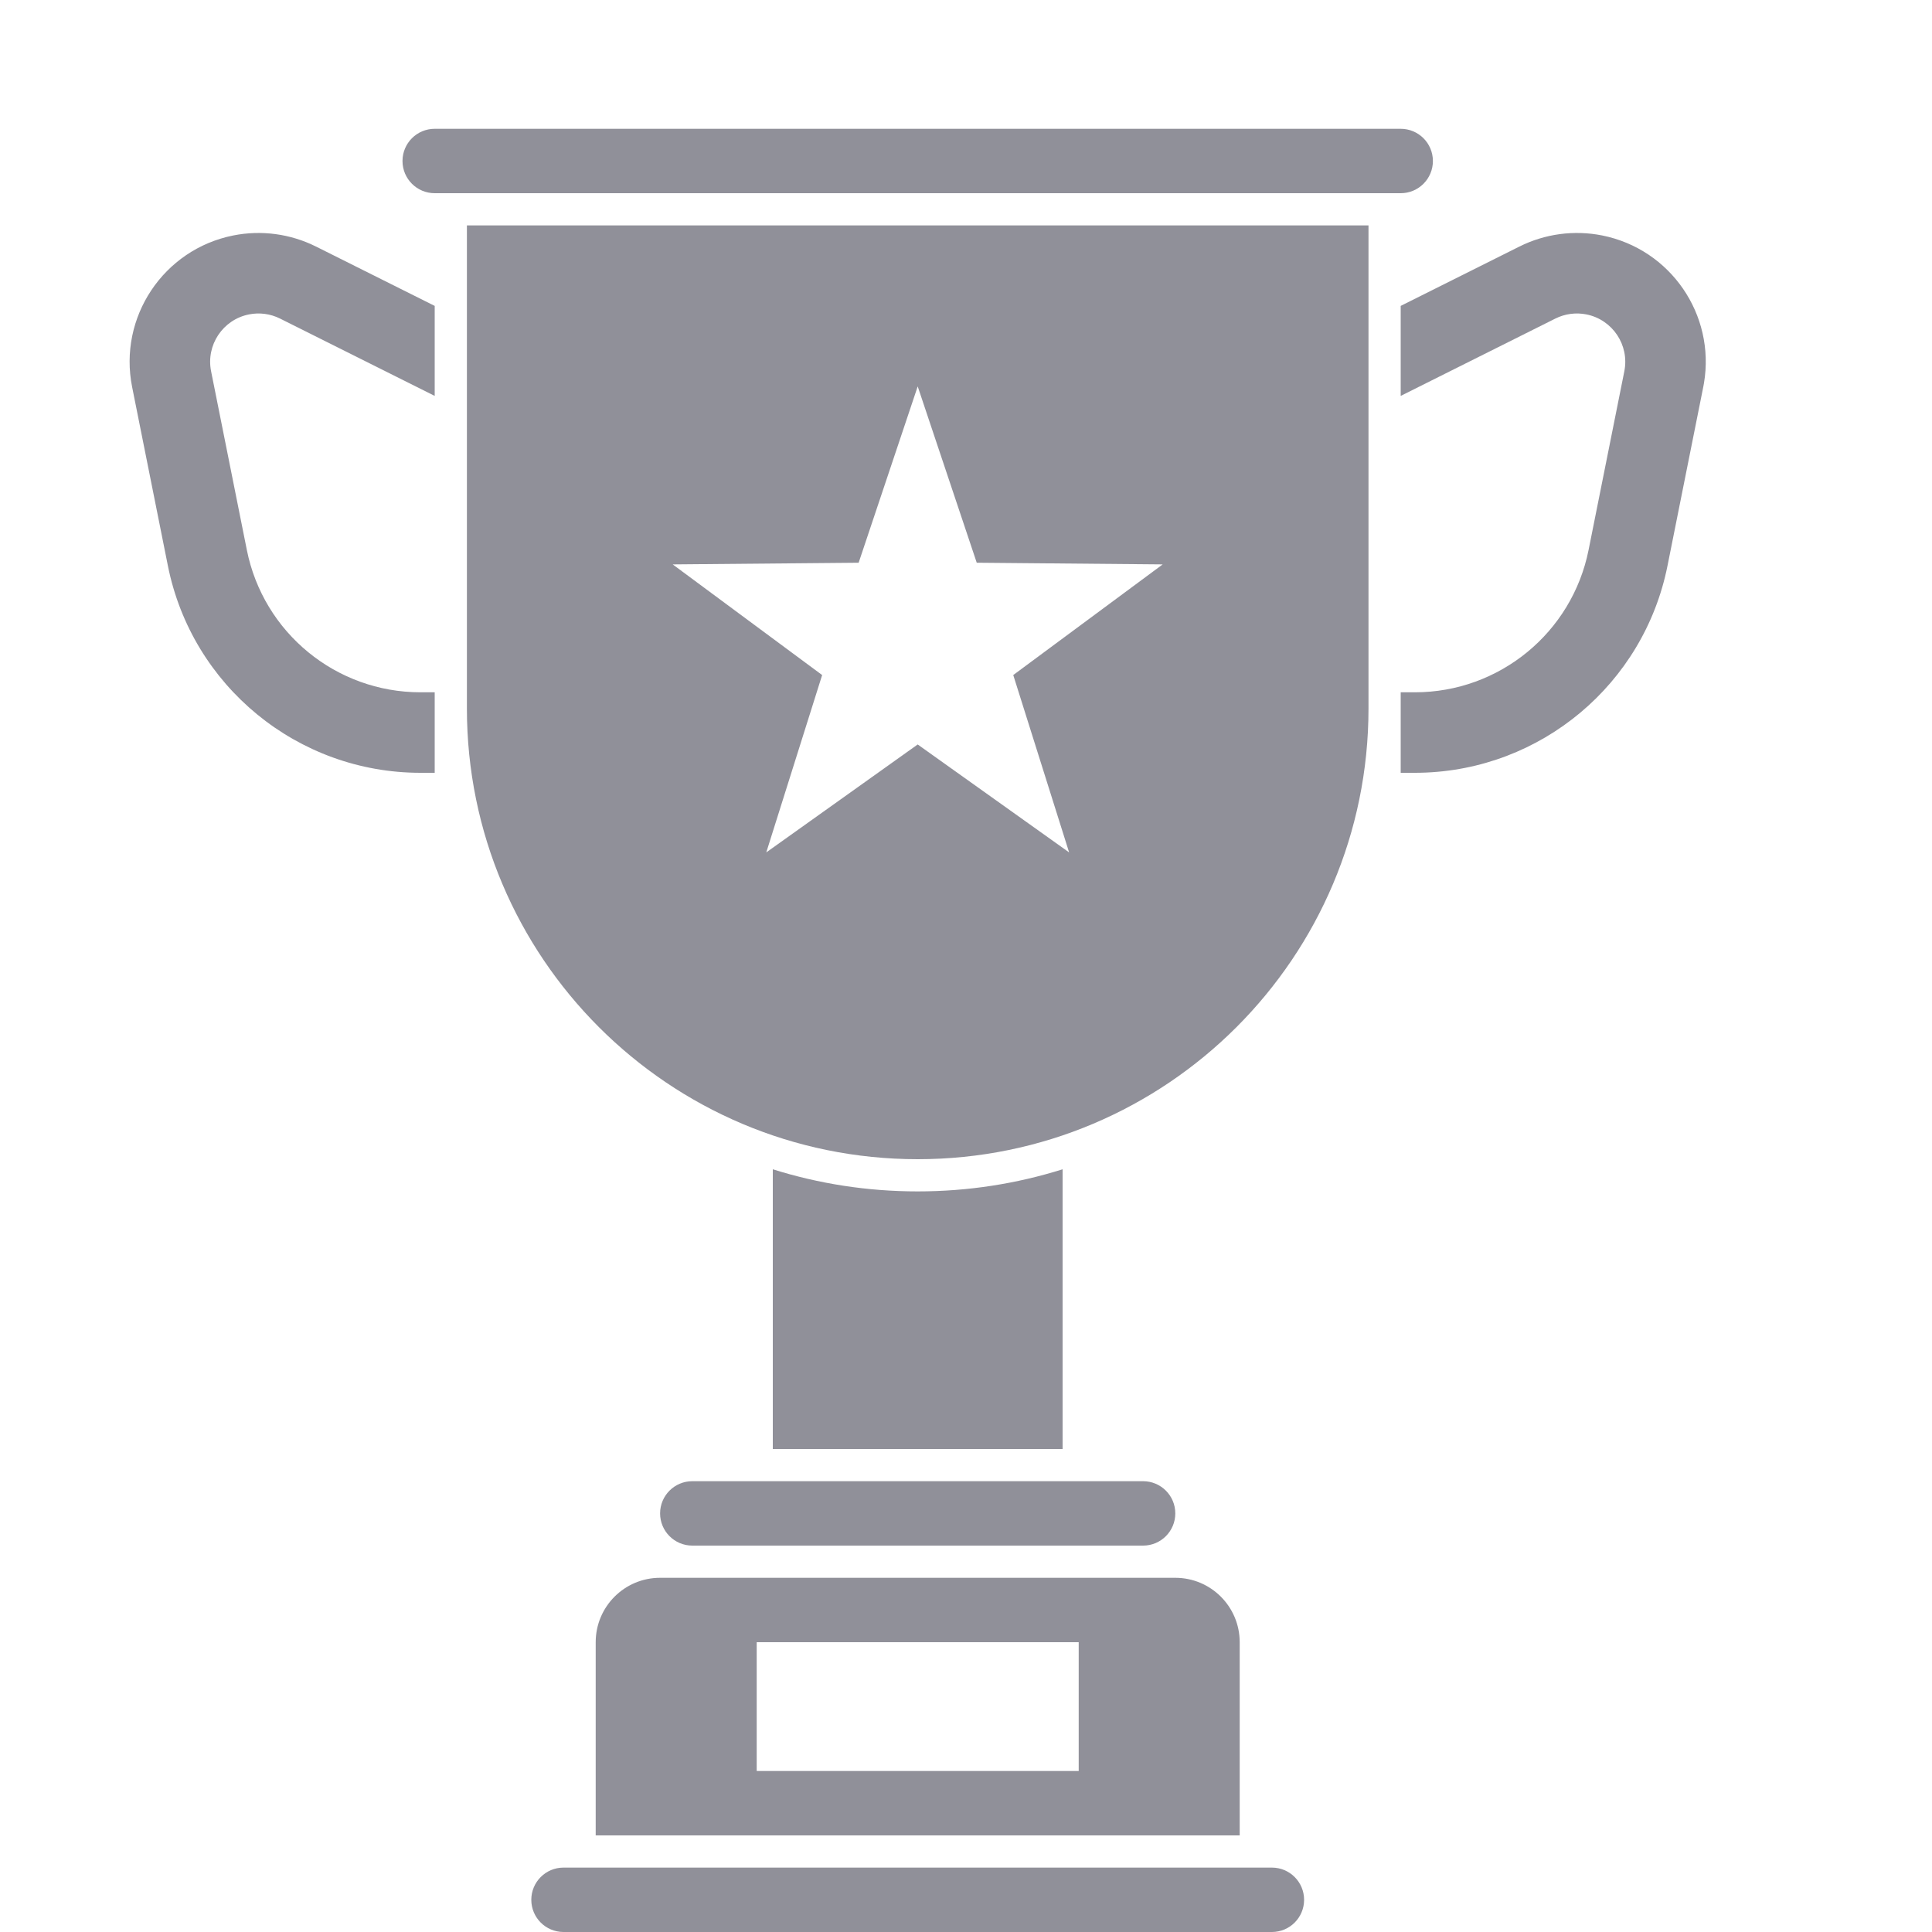 <svg xmlns="http://www.w3.org/2000/svg" width="120" height="120" viewBox="0 0 120 120">
    <g fill="none" fill-rule="evenodd">
        <path d="M0 0H120V120H0z"/>
        <path fill="#909099" d="M79 116c1.105 0 2 .895 2 2s-.895 2-2 2H35c-1.105 0-2-.895-2-2s.895-2 2-2h44zm-6-18c2.21 0 4 1.79 4 4v12H37v-12c0-2.21 1.79-4 4-4h32zm-6 4H47v8h20v-8zm4-10c1.105 0 2 .895 2 2s-.895 2-2 2H43c-1.105 0-2-.895-2-2s.895-2 2-2h28zm-5-19.373V90H48V72.626C50.84 73.52 53.863 74 57 74s6.159-.481 9-1.373zM85 14v30c0 15.464-12.536 28-28 28S29 59.464 29 44V14h56zM57 24l-3.668 10.952-11.549.104 9.282 6.872-3.47 11.016L57 46.24l9.405 6.704-3.47-11.016 9.282-6.872-11.55-.104L57 24zm-37.37-8.685L27 19v5.59l-9.606-4.803c-.597-.298-1.276-.389-1.93-.258-1.624.325-2.678 1.905-2.353 3.53l2.22 11.098C16.358 39.3 20.872 43 26.116 43H27v5h-.883c-7.627 0-14.194-5.383-15.69-12.862l-2.22-11.099c-.866-4.332 1.944-8.547 6.277-9.413 1.744-.349 3.555-.106 5.146.69zm79.886-.69c4.251.851 7.036 4.924 6.321 9.17l-.045.244-2.22 11.099c-1.473 7.365-7.864 12.698-15.343 12.858l-.346.004H87v-5h.883c5.244 0 9.758-3.701 10.787-8.843l2.22-11.098c.324-1.625-.73-3.205-2.354-3.53-.654-.131-1.333-.04-1.93.258L87 24.59V19l7.37-3.685c1.59-.795 3.402-1.038 5.146-.69zM87 8c1.105 0 2 .895 2 2s-.895 2-2 2H27c-1.105 0-2-.895-2-2s.895-2 2-2h60z"/>
    </g>
</svg>
